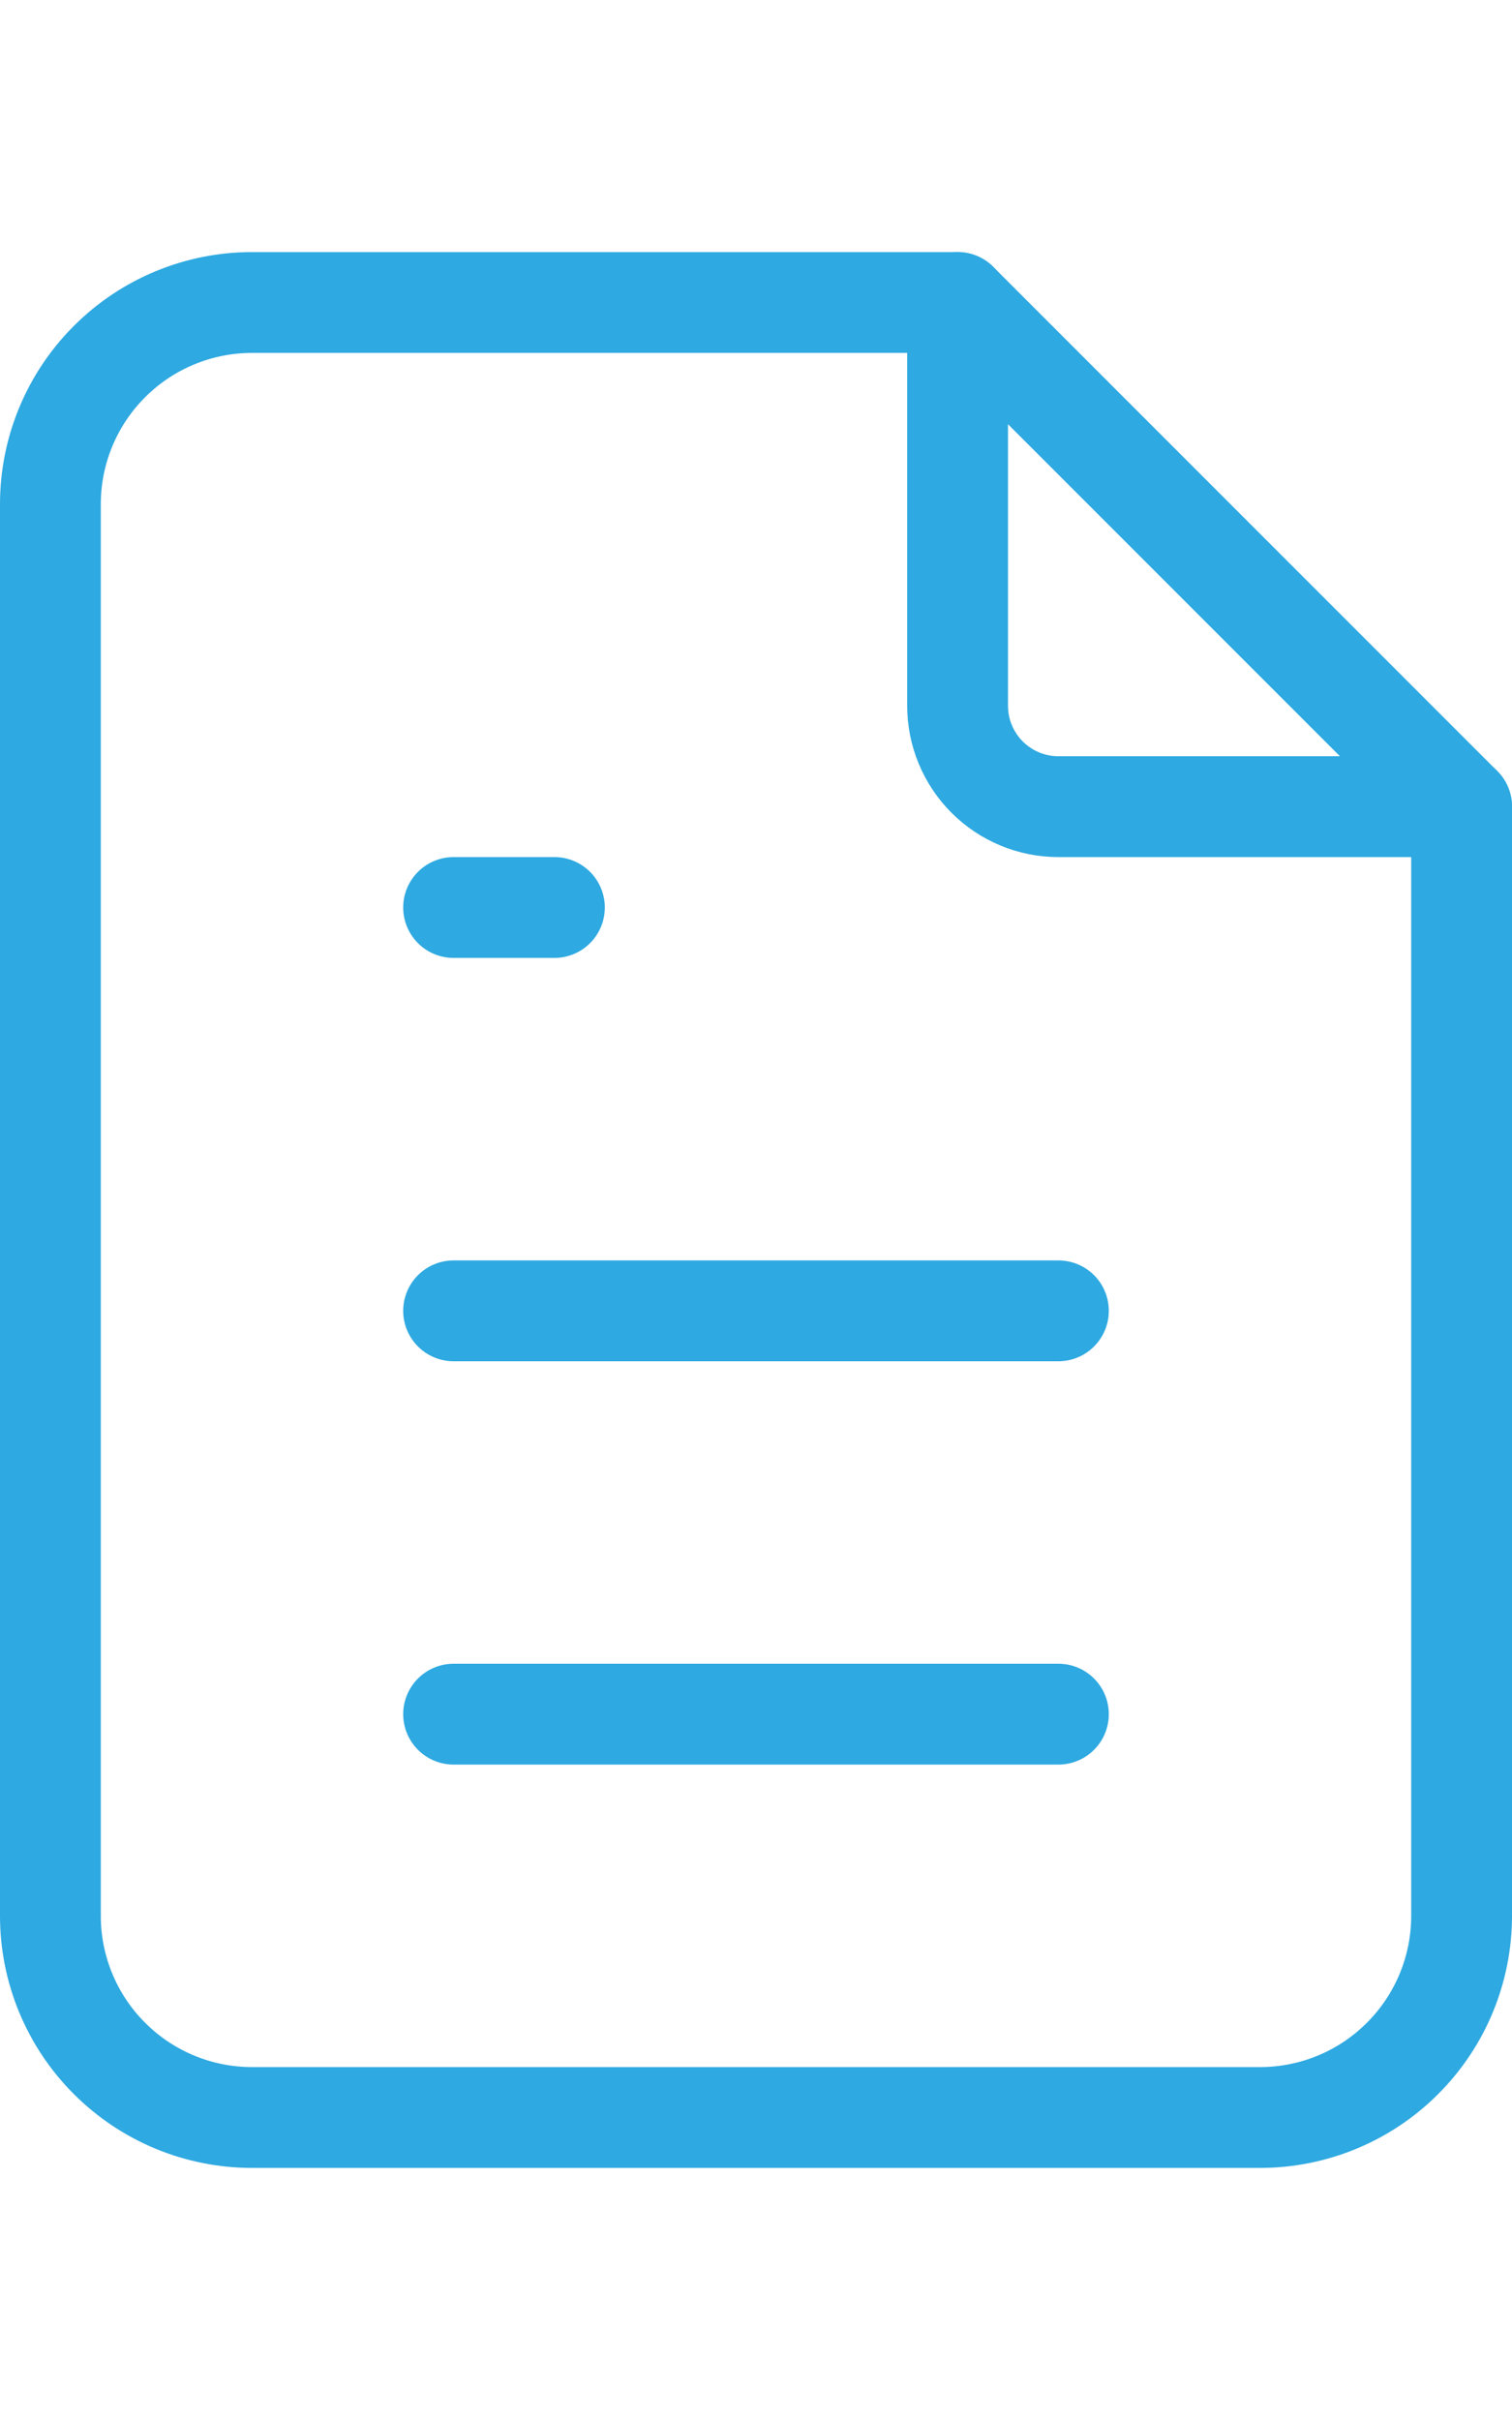 <svg width="30" height="48" viewBox="0 0 30 48" fill="none" xmlns="http://www.w3.org/2000/svg">
<g clip-path="url(#clip0)">
<path d="M19 6V14C19 14.53 19.211 15.039 19.586 15.414C19.961 15.789 20.47 16 21 16H29" stroke="#2EA9E1" stroke-width="2" stroke-linecap="round" stroke-linejoin="round"/>
<path d="M25 42H5C3.939 42 2.922 41.579 2.172 40.828C1.421 40.078 1 39.061 1 38V10C1 8.939 1.421 7.922 2.172 7.172C2.922 6.421 3.939 6 5 6H19L29 16V38C29 39.061 28.579 40.078 27.828 40.828C27.078 41.579 26.061 42 25 42Z" stroke="#2EA9E1" stroke-width="2" stroke-linecap="round" stroke-linejoin="round"/>
<path d="M9 18H11" stroke="#2EA9E1" stroke-width="2" stroke-linecap="round" stroke-linejoin="round"/>
<path d="M9 26H21" stroke="#2EA9E1" stroke-width="2" stroke-linecap="round" stroke-linejoin="round"/>
<path d="M9 34H21" stroke="#2EA9E1" stroke-width="2" stroke-linecap="round" stroke-linejoin="round"/>
</g>
<defs>
<clipPath id="clip0">
<rect width="30" height="48" fill="white"/>
</clipPath>
</defs>
</svg>
